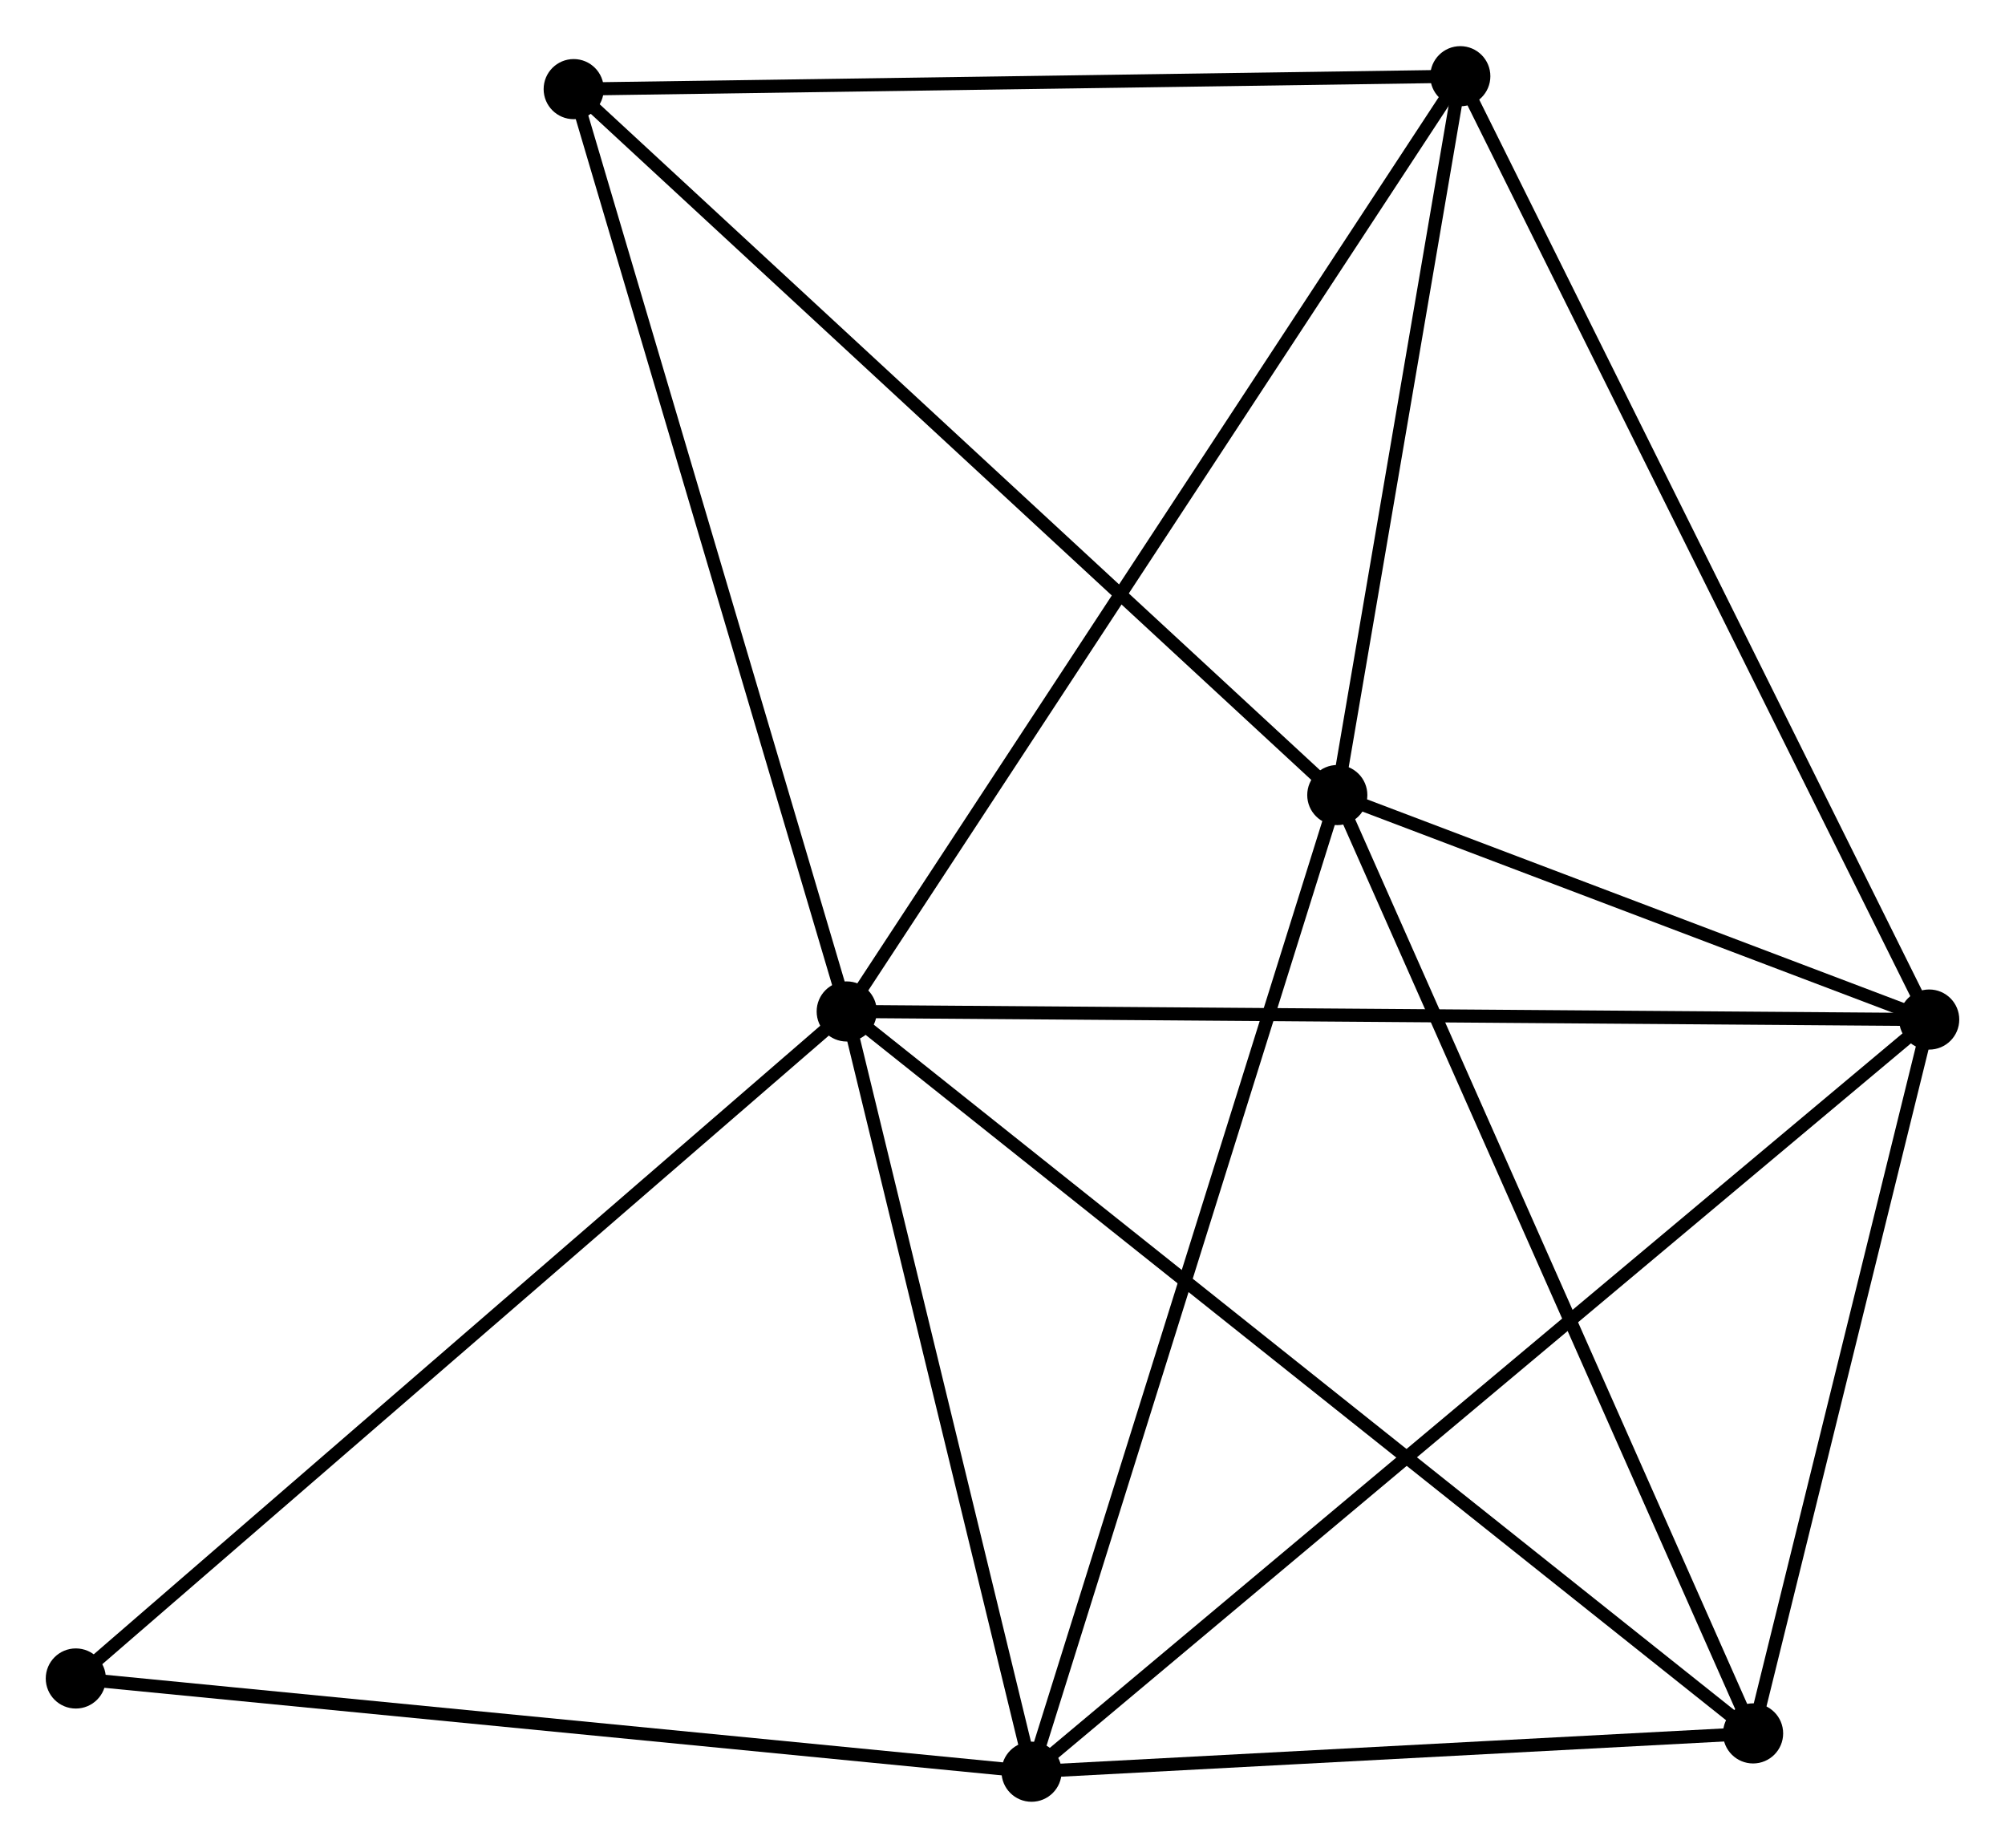 <?xml version="1.0" encoding="UTF-8" standalone="no"?>
<!DOCTYPE svg PUBLIC "-//W3C//DTD SVG 1.1//EN"
 "http://www.w3.org/Graphics/SVG/1.1/DTD/svg11.dtd">
<!-- Generated by graphviz version 2.36.0 (20140111.2315)
 -->
<!-- Title: %3 Pages: 1 -->
<svg width="153pt" height="141pt"
 viewBox="0.00 0.00 153.39 141.30" xmlns="http://www.w3.org/2000/svg" xmlns:xlink="http://www.w3.org/1999/xlink">
<g id="graph0" class="graph" transform="scale(1 1) rotate(0) translate(4 137.299)">
<title>%3</title>
<!-- 0 -->
<g id="node1" class="node"><title>0</title>
<ellipse fill="black" stroke="black" cx="60.777" cy="-59.956" rx="1.8" ry="1.8"/>
</g>
<!-- 2 -->
<g id="node2" class="node"><title>2</title>
<ellipse fill="black" stroke="black" cx="143.591" cy="-59.338" rx="1.8" ry="1.8"/>
</g>
<!-- 0&#45;&#45;2 -->
<g id="edge1" class="edge"><title>0&#45;&#45;2</title>
<path fill="none" stroke="black" d="M62.824,-59.941C74.281,-59.856 130.345,-59.437 141.615,-59.353"/>
</g>
<!-- 3 -->
<g id="node3" class="node"><title>3</title>
<ellipse fill="black" stroke="black" cx="74.917" cy="-1.8" rx="1.8" ry="1.8"/>
</g>
<!-- 0&#45;&#45;3 -->
<g id="edge2" class="edge"><title>0&#45;&#45;3</title>
<path fill="none" stroke="black" d="M61.247,-58.022C63.394,-49.192 72.25,-12.77 74.43,-3.802"/>
</g>
<!-- 4 -->
<g id="node4" class="node"><title>4</title>
<ellipse fill="black" stroke="black" cx="130.118" cy="-4.731" rx="1.8" ry="1.8"/>
</g>
<!-- 0&#45;&#45;4 -->
<g id="edge3" class="edge"><title>0&#45;&#45;4</title>
<path fill="none" stroke="black" d="M62.225,-58.803C71.249,-51.616 119.677,-13.046 128.678,-5.878"/>
</g>
<!-- 5 -->
<g id="node5" class="node"><title>5</title>
<ellipse fill="black" stroke="black" cx="107.719" cy="-131.499" rx="1.8" ry="1.8"/>
</g>
<!-- 0&#45;&#45;5 -->
<g id="edge4" class="edge"><title>0&#45;&#45;5</title>
<path fill="none" stroke="black" d="M61.937,-61.725C68.432,-71.623 100.211,-120.056 106.599,-129.792"/>
</g>
<!-- 6 -->
<g id="node6" class="node"><title>6</title>
<ellipse fill="black" stroke="black" cx="39.89" cy="-130.511" rx="1.8" ry="1.8"/>
</g>
<!-- 0&#45;&#45;6 -->
<g id="edge5" class="edge"><title>0&#45;&#45;6</title>
<path fill="none" stroke="black" d="M60.261,-61.7C57.396,-71.377 43.476,-118.399 40.465,-128.569"/>
</g>
<!-- 7 -->
<g id="node7" class="node"><title>7</title>
<ellipse fill="black" stroke="black" cx="1.8" cy="-8.932" rx="1.8" ry="1.8"/>
</g>
<!-- 0&#45;&#45;7 -->
<g id="edge6" class="edge"><title>0&#45;&#45;7</title>
<path fill="none" stroke="black" d="M59.319,-58.695C51.23,-51.697 11.925,-17.692 3.423,-10.337"/>
</g>
<!-- 2&#45;&#45;3 -->
<g id="edge12" class="edge"><title>2&#45;&#45;3</title>
<path fill="none" stroke="black" d="M142.156,-58.136C133.219,-50.648 85.257,-10.464 76.343,-2.995"/>
</g>
<!-- 2&#45;&#45;4 -->
<g id="edge13" class="edge"><title>2&#45;&#45;4</title>
<path fill="none" stroke="black" d="M143.143,-57.521C141.097,-49.23 132.66,-15.031 130.582,-6.61"/>
</g>
<!-- 2&#45;&#45;5 -->
<g id="edge14" class="edge"><title>2&#45;&#45;5</title>
<path fill="none" stroke="black" d="M142.704,-61.122C137.741,-71.105 113.456,-119.957 108.574,-129.777"/>
</g>
<!-- 3&#45;&#45;4 -->
<g id="edge15" class="edge"><title>3&#45;&#45;4</title>
<path fill="none" stroke="black" d="M76.753,-1.897C85.134,-2.342 119.706,-4.178 128.218,-4.63"/>
</g>
<!-- 3&#45;&#45;7 -->
<g id="edge16" class="edge"><title>3&#45;&#45;7</title>
<path fill="none" stroke="black" d="M73.109,-1.976C63.081,-2.954 14.352,-7.708 3.813,-8.736"/>
</g>
<!-- 5&#45;&#45;6 -->
<g id="edge17" class="edge"><title>5&#45;&#45;6</title>
<path fill="none" stroke="black" d="M105.762,-131.47C95.857,-131.326 51.345,-130.678 41.726,-130.538"/>
</g>
<!-- 1 -->
<g id="node8" class="node"><title>1</title>
<ellipse fill="black" stroke="black" cx="98.308" cy="-76.51" rx="1.8" ry="1.8"/>
</g>
<!-- 1&#45;&#45;2 -->
<g id="edge7" class="edge"><title>1&#45;&#45;2</title>
<path fill="none" stroke="black" d="M100.254,-75.772C107.703,-72.947 134.354,-62.841 141.703,-60.054"/>
</g>
<!-- 1&#45;&#45;3 -->
<g id="edge8" class="edge"><title>1&#45;&#45;3</title>
<path fill="none" stroke="black" d="M97.73,-74.663C94.494,-64.326 78.658,-13.749 75.475,-3.582"/>
</g>
<!-- 1&#45;&#45;4 -->
<g id="edge9" class="edge"><title>1&#45;&#45;4</title>
<path fill="none" stroke="black" d="M99.095,-74.735C103.496,-64.804 125.031,-16.211 129.36,-6.443"/>
</g>
<!-- 1&#45;&#45;5 -->
<g id="edge10" class="edge"><title>1&#45;&#45;5</title>
<path fill="none" stroke="black" d="M98.622,-78.339C100.05,-86.688 105.944,-121.127 107.395,-129.606"/>
</g>
<!-- 1&#45;&#45;6 -->
<g id="edge11" class="edge"><title>1&#45;&#45;6</title>
<path fill="none" stroke="black" d="M96.864,-77.844C88.852,-85.251 49.919,-121.241 41.498,-129.025"/>
</g>
</g>
</svg>
